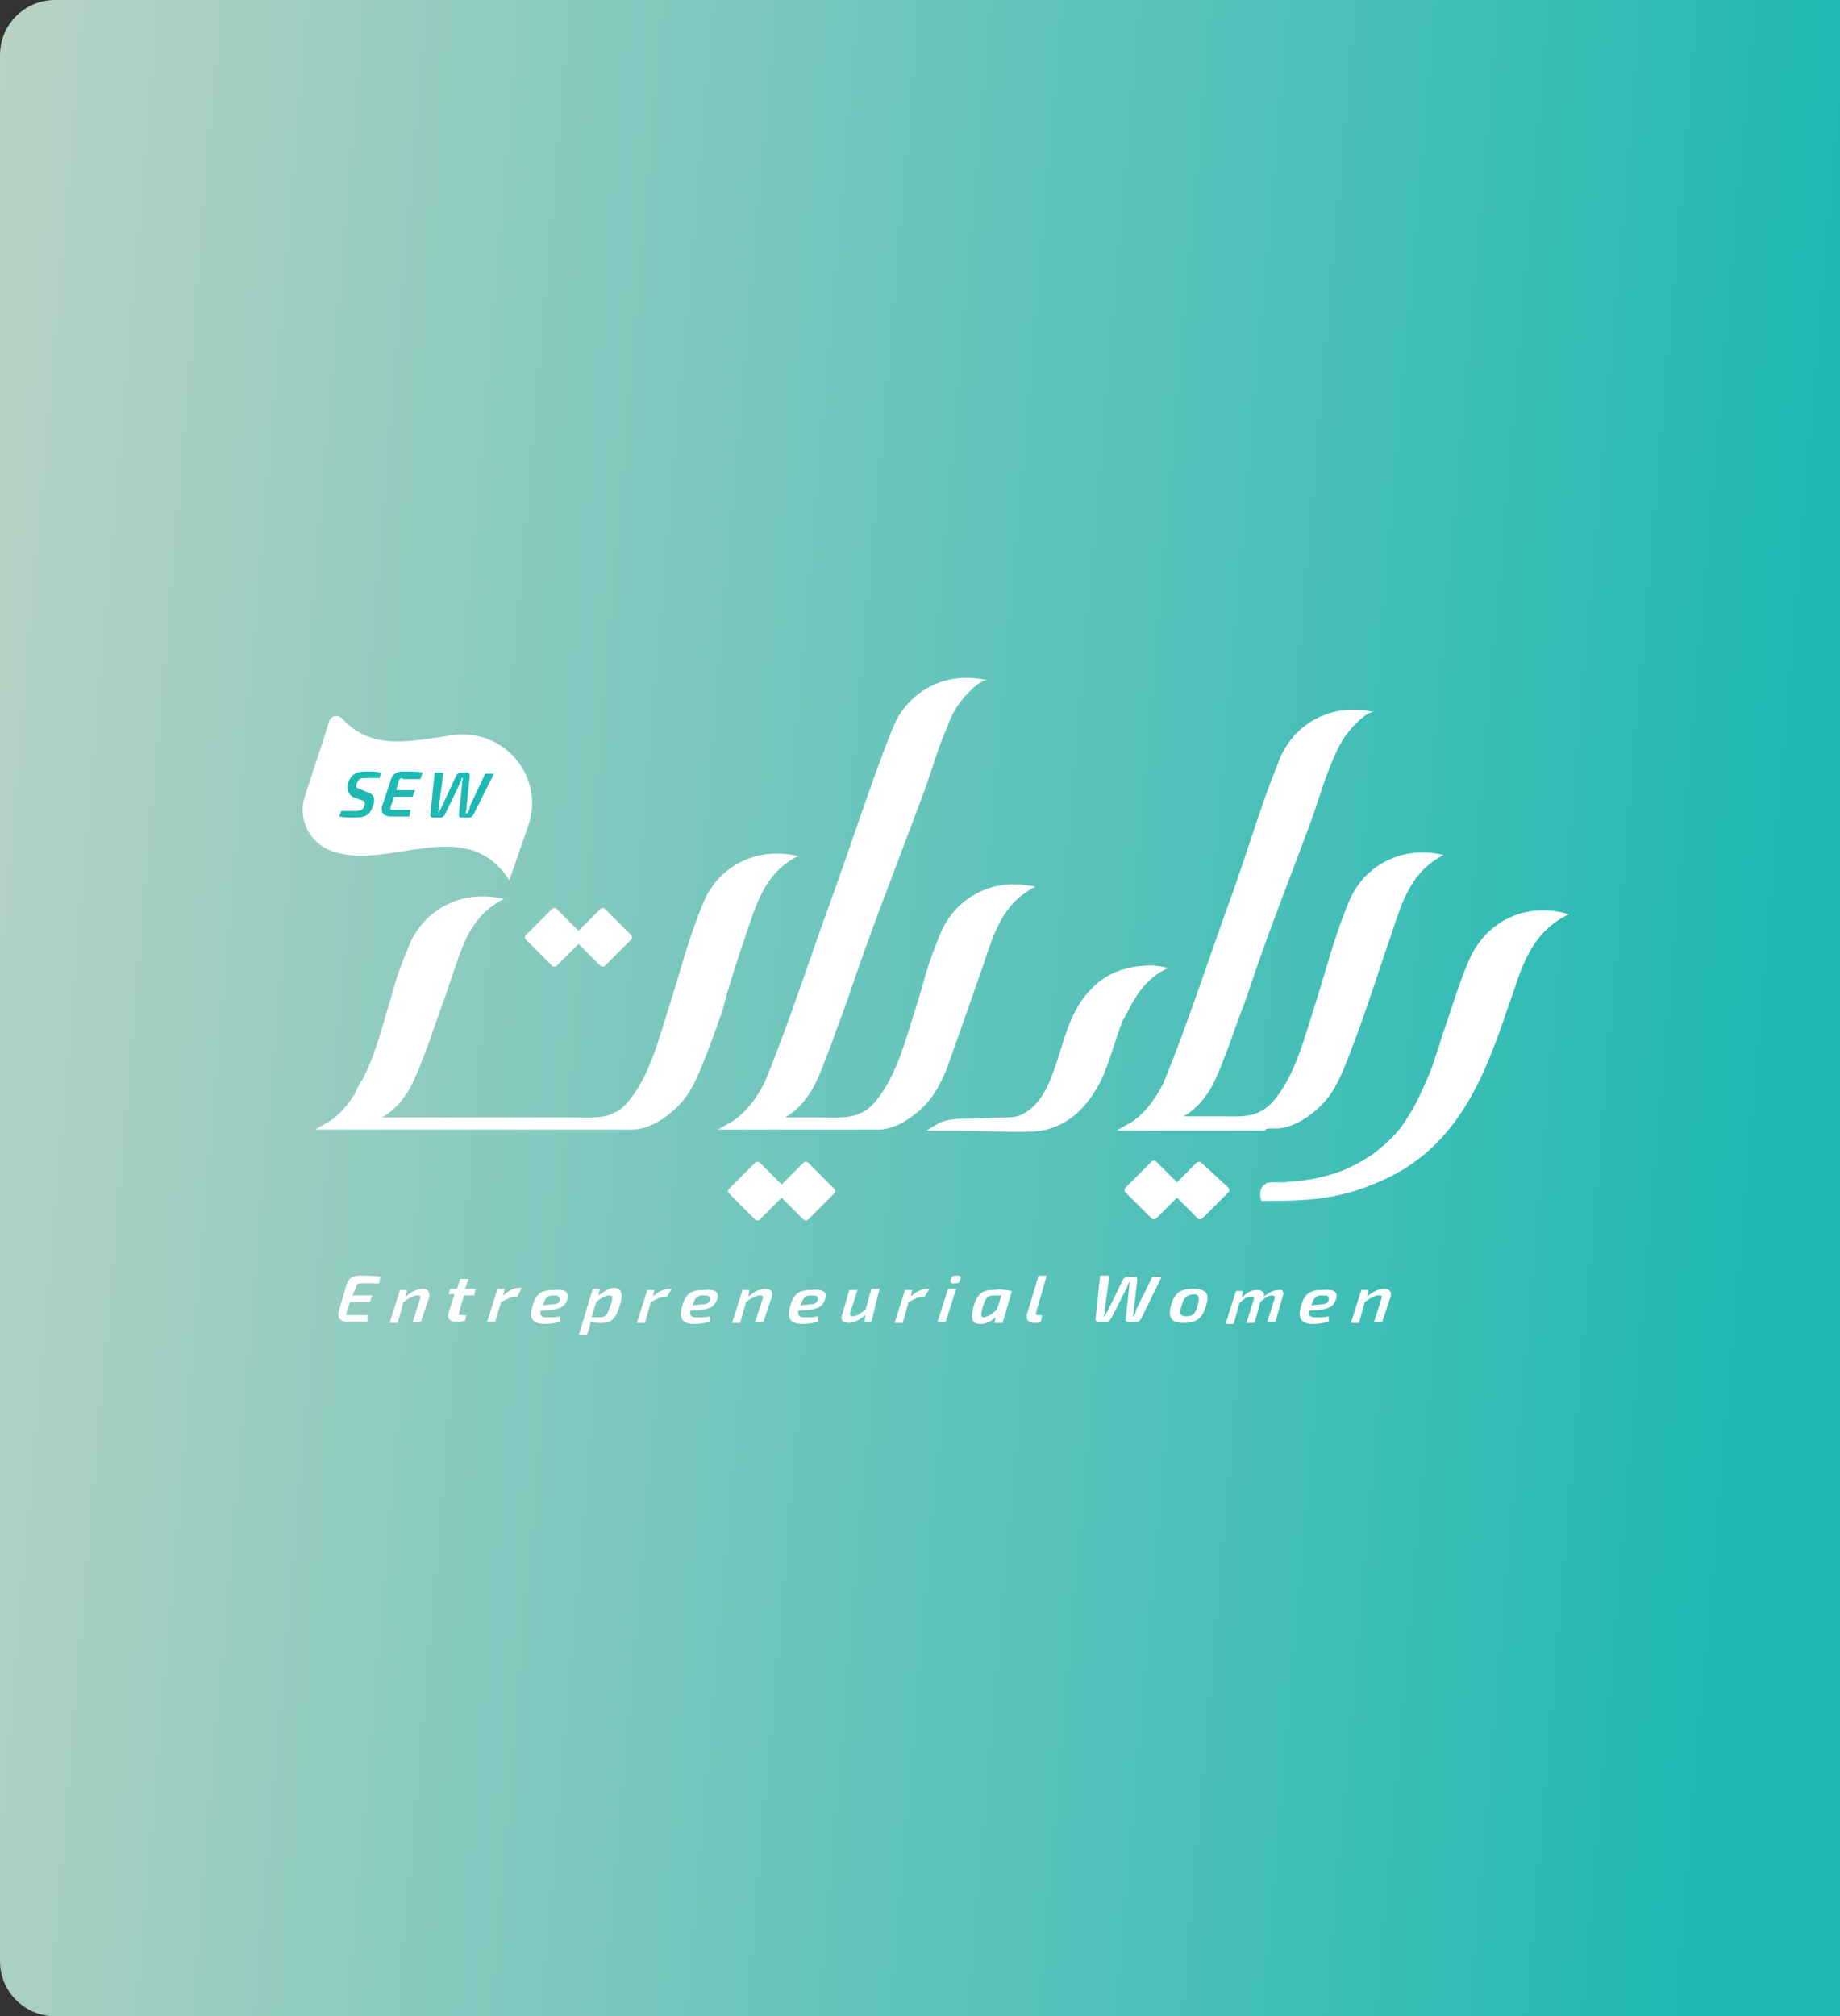 <svg style="width: 100%;" width="535" height="586" viewBox="0 0 535 586" fill="none" xmlns="http://www.w3.org/2000/svg">
                                <rect x="0" y="0" width="535" height="586" fill="#333333" stroke="none"/>
                                <path d="M0 16C0 7.163 7.163 0 16 0H535V586H16C7.163 586 0 578.837 0 570V16Z" fill="url(#paint0_linear_220_7903)"/>
                                <path d="M104.837 372.991C104.162 372.991 103.487 373.311 103.487 374.269L102.474 376.503H108.213L107.538 378.419H101.799L100.786 381.293C100.449 382.25 100.786 382.25 101.461 382.25H106.863V384.166C105.175 384.166 102.812 384.166 101.124 384.166C98.761 384.166 98.086 382.889 98.423 381.293L100.786 373.311C101.124 371.714 102.474 370.757 104.5 370.757C106.525 370.757 108.888 370.757 110.576 371.076L110.238 372.991H104.837Z" fill="white"/>
                                <path d="M124.755 377.138L122.392 384.162H120.029L122.054 377.776C122.392 376.819 122.392 376.499 121.379 376.499C120.366 376.499 119.016 377.138 117.328 378.415L115.64 384.481H113.277L116.315 374.903H118.341L118.003 376.819C120.029 375.222 121.379 374.584 123.067 374.584C124.417 374.584 125.092 375.542 124.755 377.138Z" fill="white"/>
                                <path d="M133.531 381.291C133.193 382.249 133.531 382.249 134.206 382.249H135.556L135.219 383.846C134.544 384.165 133.193 384.165 132.518 384.165C130.83 384.165 129.818 383.207 130.493 381.291L132.181 376.183H130.493L130.83 374.587H132.856L133.868 371.713H136.231L135.219 374.587H138.257L137.919 376.502H134.881L133.531 381.291Z" fill="white"/>
                                <path d="M150.41 376.826H149.735C148.722 376.826 147.709 377.465 145.684 378.422L143.996 384.169H141.633L144.671 374.591H146.696L146.359 376.507C148.047 374.911 149.735 374.272 151.085 374.272H151.76L150.41 376.826Z" fill="white"/>
                                <path d="M164.925 377.782C164.25 379.698 162.899 380.337 160.536 380.656L157.161 380.975C156.823 382.571 157.836 382.891 159.186 382.891C160.199 382.891 161.887 382.891 162.899 382.571V384.168C161.549 384.487 159.861 384.806 158.511 384.806C154.798 384.806 153.785 383.21 154.798 379.698C155.81 375.867 157.498 374.909 161.211 374.909C164.925 374.59 165.262 375.867 164.925 377.782ZM160.874 376.505C159.186 376.505 158.511 377.144 157.836 379.379L160.874 379.06C161.887 379.06 162.562 378.74 162.899 377.782C162.562 376.505 162.224 376.505 160.874 376.505Z" fill="white"/>
                                <path d="M180.116 379.7C178.766 384.169 177.078 384.489 174.715 384.489C173.702 384.489 172.689 384.489 171.676 384.169C171.676 384.808 171.339 385.446 171.339 386.085L170.664 388.001H168.301L172.352 374.591H174.377L174.04 376.507C175.39 375.549 177.078 374.272 178.765 374.272C180.453 374.591 181.466 375.549 180.116 379.7ZM177.078 376.507C176.402 376.507 174.715 377.145 173.364 378.422L172.014 382.892H173.702C176.065 382.892 176.403 382.573 177.415 379.7C178.428 376.826 178.09 376.507 177.078 376.507Z" fill="white"/>
                                <path d="M193.957 376.819H193.281C192.269 376.819 191.256 377.457 189.231 378.415L187.543 384.481H185.18L188.218 374.903H190.243L189.906 376.819C191.594 375.222 193.281 374.584 194.632 374.584H195.307L193.957 376.819Z" fill="white"/>
                                <path d="M208.472 377.782C207.796 379.698 206.446 380.337 204.083 380.656L200.707 380.975C200.37 382.571 201.383 382.891 202.733 382.891C203.746 382.891 205.433 382.891 206.446 382.571V384.168C205.096 384.487 203.408 384.806 202.058 384.806C198.344 384.806 197.332 383.21 198.344 379.698C199.357 375.867 201.045 374.909 204.758 374.909C208.472 374.59 209.147 375.867 208.472 377.782ZM204.421 376.505C202.733 376.505 202.058 377.144 201.383 379.379L204.421 379.06C205.433 379.06 206.109 378.74 206.446 377.782C206.446 376.505 205.771 376.505 204.421 376.505Z" fill="white"/>
                                <path d="M224.341 377.138L221.978 384.162H219.615L221.64 377.776C221.978 376.819 221.978 376.499 220.965 376.499C219.952 376.499 218.602 377.138 216.914 378.415L215.226 384.481H212.863L215.901 374.903H217.927L217.589 376.819C219.615 375.222 220.965 374.584 222.653 374.584C224.003 374.584 225.016 375.542 224.341 377.138Z" fill="white"/>
                                <path d="M239.868 377.782C239.193 379.698 237.843 380.337 235.48 380.656L232.104 380.975C231.766 382.571 232.779 382.891 234.129 382.891C235.142 382.891 236.83 382.891 237.843 382.571V384.168C236.492 384.487 234.804 384.806 233.454 384.806C229.741 384.806 228.728 383.21 229.741 379.698C230.754 375.867 232.442 374.909 236.155 374.909C239.868 374.59 240.543 375.867 239.868 377.782ZM235.817 376.505C234.129 376.505 233.454 377.144 232.779 379.379L235.817 379.06C236.83 379.06 237.505 378.74 237.843 377.782C237.843 376.505 237.167 376.505 235.817 376.505Z" fill="white"/>
                                <path d="M253.37 384.162H251.345L251.682 382.246C249.994 383.523 248.307 384.481 246.956 384.481C244.931 384.481 244.256 383.523 244.931 381.927L246.956 374.903H249.319L247.294 381.288C246.956 382.246 247.294 382.565 247.969 382.565C248.982 382.565 249.994 381.927 251.682 380.65L253.37 374.584H255.733L253.37 384.162Z" fill="white"/>
                                <path d="M268.898 376.819H268.223C267.21 376.819 266.197 377.457 264.172 378.415L262.484 384.481H260.121L263.159 374.903H265.185L264.847 376.819C266.535 375.222 268.223 374.584 269.573 374.584H270.248L268.898 376.819Z" fill="white"/>
                                <path d="M272.609 384.166L275.648 374.588H278.011L274.972 384.166H272.609ZM278.686 370.757C279.023 370.757 279.361 371.076 279.361 371.395L279.023 372.353C279.023 372.672 278.686 372.991 278.011 372.991H276.998C276.66 372.991 276.323 372.672 276.323 372.353L276.66 371.395C276.66 371.076 276.998 370.757 277.673 370.757H278.686Z" fill="white"/>
                                <path d="M294.217 375.228L291.516 384.487H289.153L289.491 382.89C288.478 383.848 286.79 384.806 285.102 384.806C282.739 384.806 282.064 383.529 283.077 379.698C284.427 375.228 286.453 374.909 289.153 374.909C290.503 374.589 292.866 374.909 294.217 375.228ZM289.828 380.655L291.179 376.505H289.491C287.128 376.505 286.79 376.824 285.777 379.698C285.102 382.252 285.102 382.89 286.115 382.89C287.465 382.571 288.478 381.933 289.828 380.655Z" fill="white"/>
                                <path d="M301.303 381.293C300.965 381.931 301.303 382.25 301.978 382.25H302.99L302.653 384.166C302.315 384.485 300.965 384.485 300.627 384.485C298.94 384.485 298.264 383.527 298.602 381.931L301.978 370.757H304.341L301.303 381.293Z" fill="white"/>
                                <path d="M331.685 383.527C331.347 383.847 331.01 384.166 330.672 384.166H327.972C327.634 384.166 327.296 383.847 327.296 383.527L328.309 374.269C328.309 373.63 328.309 373.311 328.647 372.672H328.309C327.972 373.311 327.972 373.63 327.634 374.269L322.908 383.527C322.57 383.847 322.233 384.166 321.895 384.166H319.195C318.857 384.166 318.52 383.847 318.52 383.527L319.87 370.757H322.57L321.22 380.654C321.22 381.293 321.22 381.931 320.883 382.57H321.22C321.558 381.931 321.895 381.293 322.233 380.654L326.621 371.714C326.959 371.395 327.296 371.076 327.634 371.076H329.997C330.335 371.076 330.672 371.395 330.672 372.034L329.659 380.654C329.659 381.293 329.659 381.931 329.322 382.57H329.659C329.997 381.931 330.335 381.293 330.335 380.654L335.061 371.076H337.761L331.685 383.527Z" fill="white"/>
                                <path d="M350.589 379.692C349.576 383.204 347.888 384.481 344.175 384.481C340.799 384.481 339.449 383.204 340.462 379.373C341.474 375.861 343.162 374.584 346.876 374.584C350.589 374.584 351.939 375.861 350.589 379.692ZM343.5 379.692C342.825 381.927 343.162 382.565 344.85 382.565C346.876 382.565 347.551 381.927 348.226 379.373C348.901 376.819 348.563 376.18 346.876 376.18C344.85 376.499 344.175 377.138 343.5 379.692Z" fill="white"/>
                                <path d="M372.869 377.143L370.844 384.167H368.481L370.506 377.781C370.844 376.823 370.506 376.504 369.831 376.504C369.156 376.504 368.143 376.823 366.455 378.42L364.767 384.486H362.404L364.43 378.101C364.767 377.143 364.767 376.823 363.755 376.823C362.742 376.823 362.067 377.143 360.379 378.739L358.691 384.805H356.328L359.366 375.227H361.392L361.054 377.143C362.742 375.546 364.092 374.908 365.443 374.908C366.793 374.908 367.806 375.546 367.468 376.823C369.156 375.546 370.506 374.908 371.856 374.908C372.869 374.589 373.544 375.546 372.869 377.143Z" fill="white"/>
                                <path d="M388.399 377.782C387.724 379.698 386.374 380.337 384.011 380.656L380.635 380.975C380.298 382.571 381.31 382.891 382.661 382.891C383.673 382.891 385.361 382.891 386.374 382.571V384.168C385.024 384.487 383.336 384.806 381.985 384.806C378.272 384.806 377.259 383.21 378.272 379.698C379.285 375.867 380.973 374.909 384.686 374.909C388.399 374.59 389.074 375.867 388.399 377.782ZM384.348 376.505C382.661 376.505 381.985 377.144 381.31 379.379L384.348 379.06C385.361 379.06 386.036 378.74 386.374 377.782C386.374 376.505 386.036 376.505 384.348 376.505Z" fill="white"/>
                                <path d="M404.261 377.138L401.898 384.162H399.535L401.56 377.776C401.898 376.819 401.898 376.499 400.885 376.499C399.872 376.499 398.522 377.138 396.834 378.415L395.146 384.481H392.783L395.821 374.903H397.847L397.509 376.819C399.535 375.222 400.885 374.584 402.573 374.584C403.923 374.584 404.936 375.542 404.261 377.138Z" fill="white"/>
                                <path d="M99.566 208.896C108.187 218.474 120 215.281 131.493 213.685C146.499 211.45 158.631 225.817 153.523 240.184L148.095 255.828C135.325 236.034 112.656 253.594 96.054 247.208C89.669 244.654 86.476 237.63 88.711 231.245C90.946 224.221 94.139 214.962 95.735 209.534C96.374 207.938 98.289 207.619 99.566 208.896Z" fill="white"/>
                                <path d="M234.936 337.878C234.617 337.559 233.978 337.559 233.659 337.878L227.273 344.264L220.888 337.878C220.569 337.559 219.93 337.559 219.611 337.878L211.948 345.541C211.629 345.86 211.629 346.498 211.948 346.818L219.611 354.48C219.93 354.799 220.569 354.799 220.888 354.48L227.273 348.095L233.659 354.48C233.978 354.799 234.617 354.799 234.936 354.48L242.598 346.818C242.918 346.498 242.918 345.86 242.598 345.541L234.936 337.878Z" fill="white"/>
                                <path d="M160.546 280.733C160.866 281.053 161.504 281.053 161.824 280.733L168.209 274.348L174.594 280.733C174.914 281.053 175.552 281.053 175.871 280.733L183.534 273.071C183.853 272.752 183.853 272.113 183.534 271.794L175.871 264.131C175.552 263.812 174.914 263.812 174.594 264.131L168.209 270.517L161.824 264.131C161.504 263.812 160.866 263.812 160.546 264.131L152.884 271.794C152.565 272.113 152.565 272.752 152.884 273.071L160.546 280.733Z" fill="white"/>
                                <path d="M349.236 337.873C348.917 337.553 348.278 337.553 347.959 337.873L342.212 343.62L336.146 337.553C335.827 337.234 335.188 337.234 334.869 337.553L327.206 345.216C326.887 345.535 326.887 346.174 327.206 346.493L334.869 354.155C335.188 354.475 335.827 354.475 336.146 354.155L342.212 348.089L348.278 354.155C348.597 354.475 349.236 354.475 349.555 354.155L357.218 346.493C357.537 346.174 357.537 345.535 357.218 345.216L349.236 337.873Z" fill="white"/>
                                <path d="M369.348 327.982C369.987 327.982 370.306 327.982 370.945 327.982C375.095 327.982 379.565 325.427 382.758 322.554C386.908 319.042 389.143 314.572 391.059 309.783C393.294 304.356 395.209 298.928 397.125 293.5C399.679 286.157 401.914 279.133 404.468 271.79C407.661 262.212 410.215 253.272 419.793 248.483C415.642 247.525 411.492 247.525 407.661 248.483C400.637 250.399 394.89 255.188 392.016 262.531C391.697 263.17 391.697 263.489 391.378 264.128C387.547 273.706 384.992 283.922 381.8 293.82C379.246 301.801 377.011 310.422 372.222 317.446C370.625 319.681 369.029 321.915 366.156 323.193C362.963 324.789 359.132 324.47 355.62 324.47C351.788 324.47 347.957 324.47 344.126 324.47C346.361 323.193 348.596 321.277 350.192 319.042C353.704 314.572 355.3 308.825 357.535 303.398C359.132 298.609 361.047 293.82 362.644 289.35C368.071 272.748 374.457 256.784 380.523 240.502C383.077 233.797 384.992 226.454 387.866 220.068C389.143 217.195 390.42 214.641 392.336 212.406C393.294 211.129 397.763 206.34 399.679 206.978C395.528 206.02 391.378 206.02 387.547 206.978C380.523 208.894 374.776 213.683 371.902 221.026C371.583 221.665 371.583 221.984 371.264 222.622C366.156 235.393 362.324 248.803 357.535 261.893C351.15 279.452 345.403 297.332 338.379 314.572C336.144 319.042 333.271 323.193 329.12 326.066L324.65 328.62H324.97H332.632H339.656H339.975C340.295 328.62 340.614 328.62 340.933 328.62C341.572 328.62 341.891 328.62 342.53 328.62C343.168 328.62 344.126 328.62 344.764 328.62C345.722 328.62 346.361 328.62 347.319 328.62C348.276 328.62 349.234 328.62 350.192 328.62C351.15 328.62 352.108 328.62 353.065 328.62C354.023 328.62 354.981 328.62 356.258 328.62C357.216 328.62 358.174 328.62 359.451 328.62C360.409 328.62 361.366 328.62 362.324 328.62C363.282 328.62 364.24 328.62 365.198 328.62C366.156 328.62 366.794 328.62 367.752 328.62C368.071 327.982 368.71 327.982 369.348 327.982Z" fill="white"/>
                                <path d="M281.23 293.819C283.784 286.476 283.146 288.391 285.7 281.048C288.893 271.47 291.447 262.53 301.025 257.741C296.874 256.783 292.724 256.783 288.893 257.741C281.869 259.657 276.122 264.446 273.248 271.789C272.929 272.428 272.929 272.747 272.61 273.385C268.779 282.964 269.098 284.241 265.905 294.138C263.351 302.12 261.116 310.74 256.327 317.764C254.731 319.999 253.134 322.234 250.261 323.511C247.068 325.107 243.237 324.788 239.725 324.788C235.894 324.788 232.063 324.788 228.231 324.788C230.466 323.511 232.701 321.595 234.297 319.36C237.809 314.891 239.406 309.144 241.641 303.716C243.237 298.927 245.153 294.138 246.749 289.668C252.177 273.066 262.074 247.844 268.14 231.561C270.694 224.856 272.61 217.513 275.483 211.128C276.441 208.254 278.038 205.381 279.953 203.146C280.911 201.869 285.381 197.08 287.296 197.718C283.146 196.761 278.995 196.761 275.164 197.718C268.14 199.634 262.393 204.423 259.52 211.766C259.201 212.405 259.201 212.724 258.881 213.363C253.773 226.133 246.43 248.482 241.641 261.572C235.255 279.132 229.508 297.011 222.484 314.252C220.25 318.722 217.376 322.872 213.226 325.746L208.756 328.3H209.075H216.738H223.762H224.081C224.4 328.3 224.719 328.3 225.039 328.3C225.677 328.3 225.996 328.3 226.635 328.3C227.274 328.3 228.231 328.3 228.87 328.3C229.828 328.3 230.466 328.3 231.424 328.3C232.382 328.3 233.34 328.3 234.297 328.3C235.255 328.3 236.213 328.3 237.171 328.3C238.129 328.3 239.087 328.3 240.364 328.3C241.321 328.3 242.279 328.3 243.556 328.3C244.514 328.3 245.472 328.3 246.43 328.3C247.388 328.3 248.345 328.3 249.303 328.3C250.261 328.3 250.9 328.3 251.857 328.3C252.496 328.3 253.134 328.3 253.773 328.3C254.412 328.3 254.731 328.3 255.369 328.3C259.52 328.3 263.99 325.746 267.182 322.872C271.333 319.36 273.568 314.891 275.483 310.102C277.399 304.674 279.315 299.246 281.23 293.819Z" fill="white"/>
                                <path d="M329.758 290.631C331.993 286.8 335.186 283.288 339.655 281.372C337.421 280.733 334.866 280.414 332.312 280.733C326.565 281.053 321.138 283.288 317.307 287.438C315.391 289.354 313.795 291.589 312.518 294.143C309.963 298.932 308.686 304.679 306.771 310.106C305.174 314.895 302.62 320.961 297.831 323.516C295.915 324.793 293.681 324.793 291.446 324.793C288.572 324.793 285.699 325.112 282.506 325.112C279.633 325.112 276.44 325.112 273.886 326.07C273.567 326.07 272.928 326.389 272.609 326.708C271.332 327.347 270.374 327.985 269.416 328.624C282.187 328.624 280.91 328.624 293.681 328.943C295.277 328.943 296.554 328.943 298.15 328.943C301.343 328.943 304.216 328.624 307.09 327.347C312.837 325.112 316.987 320.004 319.861 314.576C322.734 308.829 324.011 302.444 326.565 296.378C328.162 293.823 328.8 291.908 329.758 290.631Z" fill="white"/>
                                <path d="M426.818 279.773C423.945 286.478 422.029 293.502 419.475 300.526C419.156 301.483 418.836 302.441 418.517 303.718C417.879 305.634 417.24 307.55 416.602 309.465C415.644 312.339 414.367 314.893 413.09 317.766C411.493 321.278 409.578 324.471 407.343 327.664C405.108 330.537 402.234 333.091 399.361 335.326C395.53 337.88 391.379 340.115 386.909 341.392C384.675 342.031 382.12 342.669 379.566 342.989C377.651 343.308 375.416 343.308 373.5 343.627C372.542 343.627 371.265 343.627 370.307 343.627C369.35 343.627 368.392 343.627 367.753 344.266C366.157 345.224 366.157 347.458 366.795 349.055C379.566 349.055 388.825 348.735 400.638 343.627C422.987 334.368 431.288 314.254 438.312 293.182C438.95 291.267 439.589 289.67 440.228 287.755C443.101 278.815 446.613 270.195 456.191 265.725C443.42 261.894 431.607 267.96 426.818 279.773Z" fill="white"/>
                                <path d="M216.738 272.109C219.931 262.531 222.485 253.591 232.063 248.802C227.912 247.844 223.762 247.844 219.931 248.802C212.907 250.718 207.16 255.507 204.286 262.85C203.967 263.489 203.967 263.808 203.648 264.446C199.817 274.024 197.262 284.241 194.07 294.138C191.516 302.12 189.281 310.741 184.492 317.764C182.895 319.999 181.299 322.234 178.426 323.511C175.233 325.108 171.402 324.788 167.89 324.788C164.058 324.788 114.891 324.788 111.059 324.788C113.294 323.511 115.529 321.596 117.126 319.361C120.638 314.891 122.234 309.144 124.469 303.717C126.065 298.928 129.258 290.307 131.174 284.56C134.366 274.982 136.92 266.043 146.498 261.254C142.348 260.296 138.197 260.296 134.366 261.254C127.342 263.169 121.595 267.958 118.722 275.302C118.403 275.94 118.403 276.259 118.083 276.898C114.252 286.476 115.529 284.241 112.337 294.458C110.421 301.162 108.505 307.867 105.313 313.933L104.993 314.253C104.674 314.891 104.036 315.849 103.716 316.807C103.397 317.126 103.397 317.445 103.078 318.084C101.162 320.957 98.927 323.831 96.054 325.746L91.584 328.3H99.566H106.59H106.909H107.867H109.463H111.698H114.252H117.126H137.559C150.649 328.3 165.016 328.3 165.655 328.3C166.613 328.3 167.57 328.3 168.847 328.3C169.805 328.3 170.763 328.3 172.04 328.3C172.998 328.3 173.956 328.3 174.914 328.3C175.871 328.3 176.829 328.3 177.787 328.3C178.745 328.3 179.383 328.3 180.341 328.3C180.98 328.3 181.618 328.3 182.257 328.3C182.895 328.3 183.215 328.3 183.853 328.3C188.004 328.3 192.473 325.746 195.666 322.873C199.817 319.361 202.052 314.891 203.967 310.102C206.202 304.674 208.118 299.247 210.033 293.819C211.949 286.476 214.184 279.452 216.738 272.109Z" fill="white"/>
                                <path d="M110.738 224.542L110.418 226.138C109.141 226.138 107.864 226.138 106.587 226.138C104.991 226.138 104.352 226.138 103.714 227.734C103.395 229.011 103.714 229.011 104.672 229.331L106.906 230.289C108.822 230.927 109.141 232.204 108.503 234.12C107.545 236.993 106.268 237.632 102.756 237.632C101.798 237.632 100.202 237.632 98.606 237.312L99.244 235.716C101.798 235.716 102.437 235.716 103.075 235.716C104.991 235.716 105.629 235.397 105.949 234.12C106.268 232.843 105.949 232.843 104.991 232.523L102.437 231.566C101.16 230.608 100.84 229.331 101.16 227.734C102.117 224.861 103.714 224.222 106.587 224.222C108.184 224.222 109.461 224.222 110.738 224.542Z" fill="#1FB9B3"/>
                                <path d="M117.126 226.138C116.487 226.138 115.849 226.457 115.849 227.415L115.21 229.65H120.638L119.999 231.566H114.571L113.614 234.439C113.294 235.397 113.614 235.397 114.252 235.397H119.361L119.041 237.312C117.445 237.312 115.21 237.312 113.614 237.312C111.379 237.312 110.74 236.035 111.06 234.439L113.614 226.777C113.933 225.18 115.21 224.222 117.126 224.222C119.041 224.222 121.276 224.222 122.873 224.542L122.234 226.457H117.126V226.138Z" fill="#1FB9B3"/>
                                <path d="M137.557 236.986C137.238 237.305 136.918 237.624 136.599 237.624H134.045C133.726 237.624 133.406 237.305 133.406 236.986L134.364 227.727C134.364 227.088 134.364 226.769 134.684 226.131H134.364C134.045 226.769 134.045 227.088 133.726 227.727L129.256 236.986C128.937 237.305 128.617 237.624 128.298 237.624H125.744C125.425 237.624 125.105 237.305 125.105 236.986L126.383 224.534H128.937L127.66 234.112C127.66 234.751 127.66 235.389 127.34 236.028H127.66C127.979 235.389 128.298 234.751 128.617 234.112L132.768 225.173C133.087 224.853 133.406 224.534 133.726 224.534H135.961C136.28 224.534 136.599 224.853 136.599 225.492L135.641 234.432C135.641 235.07 135.641 235.709 135.322 236.347H135.961C136.28 235.709 136.599 235.07 136.599 234.432L141.069 224.853H143.623L137.557 236.986Z" fill="#1FB9B3"/>
                                <defs>
                                <linearGradient id="paint0_linear_220_7903" x1="488.946" y1="585.799" x2="-57.792" y2="538.855" gradientUnits="userSpaceOnUse">
                                <stop stop-color="#1FB9B3"/>
                                <stop offset="0.994" stop-color="#BBD2C5"/>
                                </linearGradient>
                                </defs>
                                </svg>